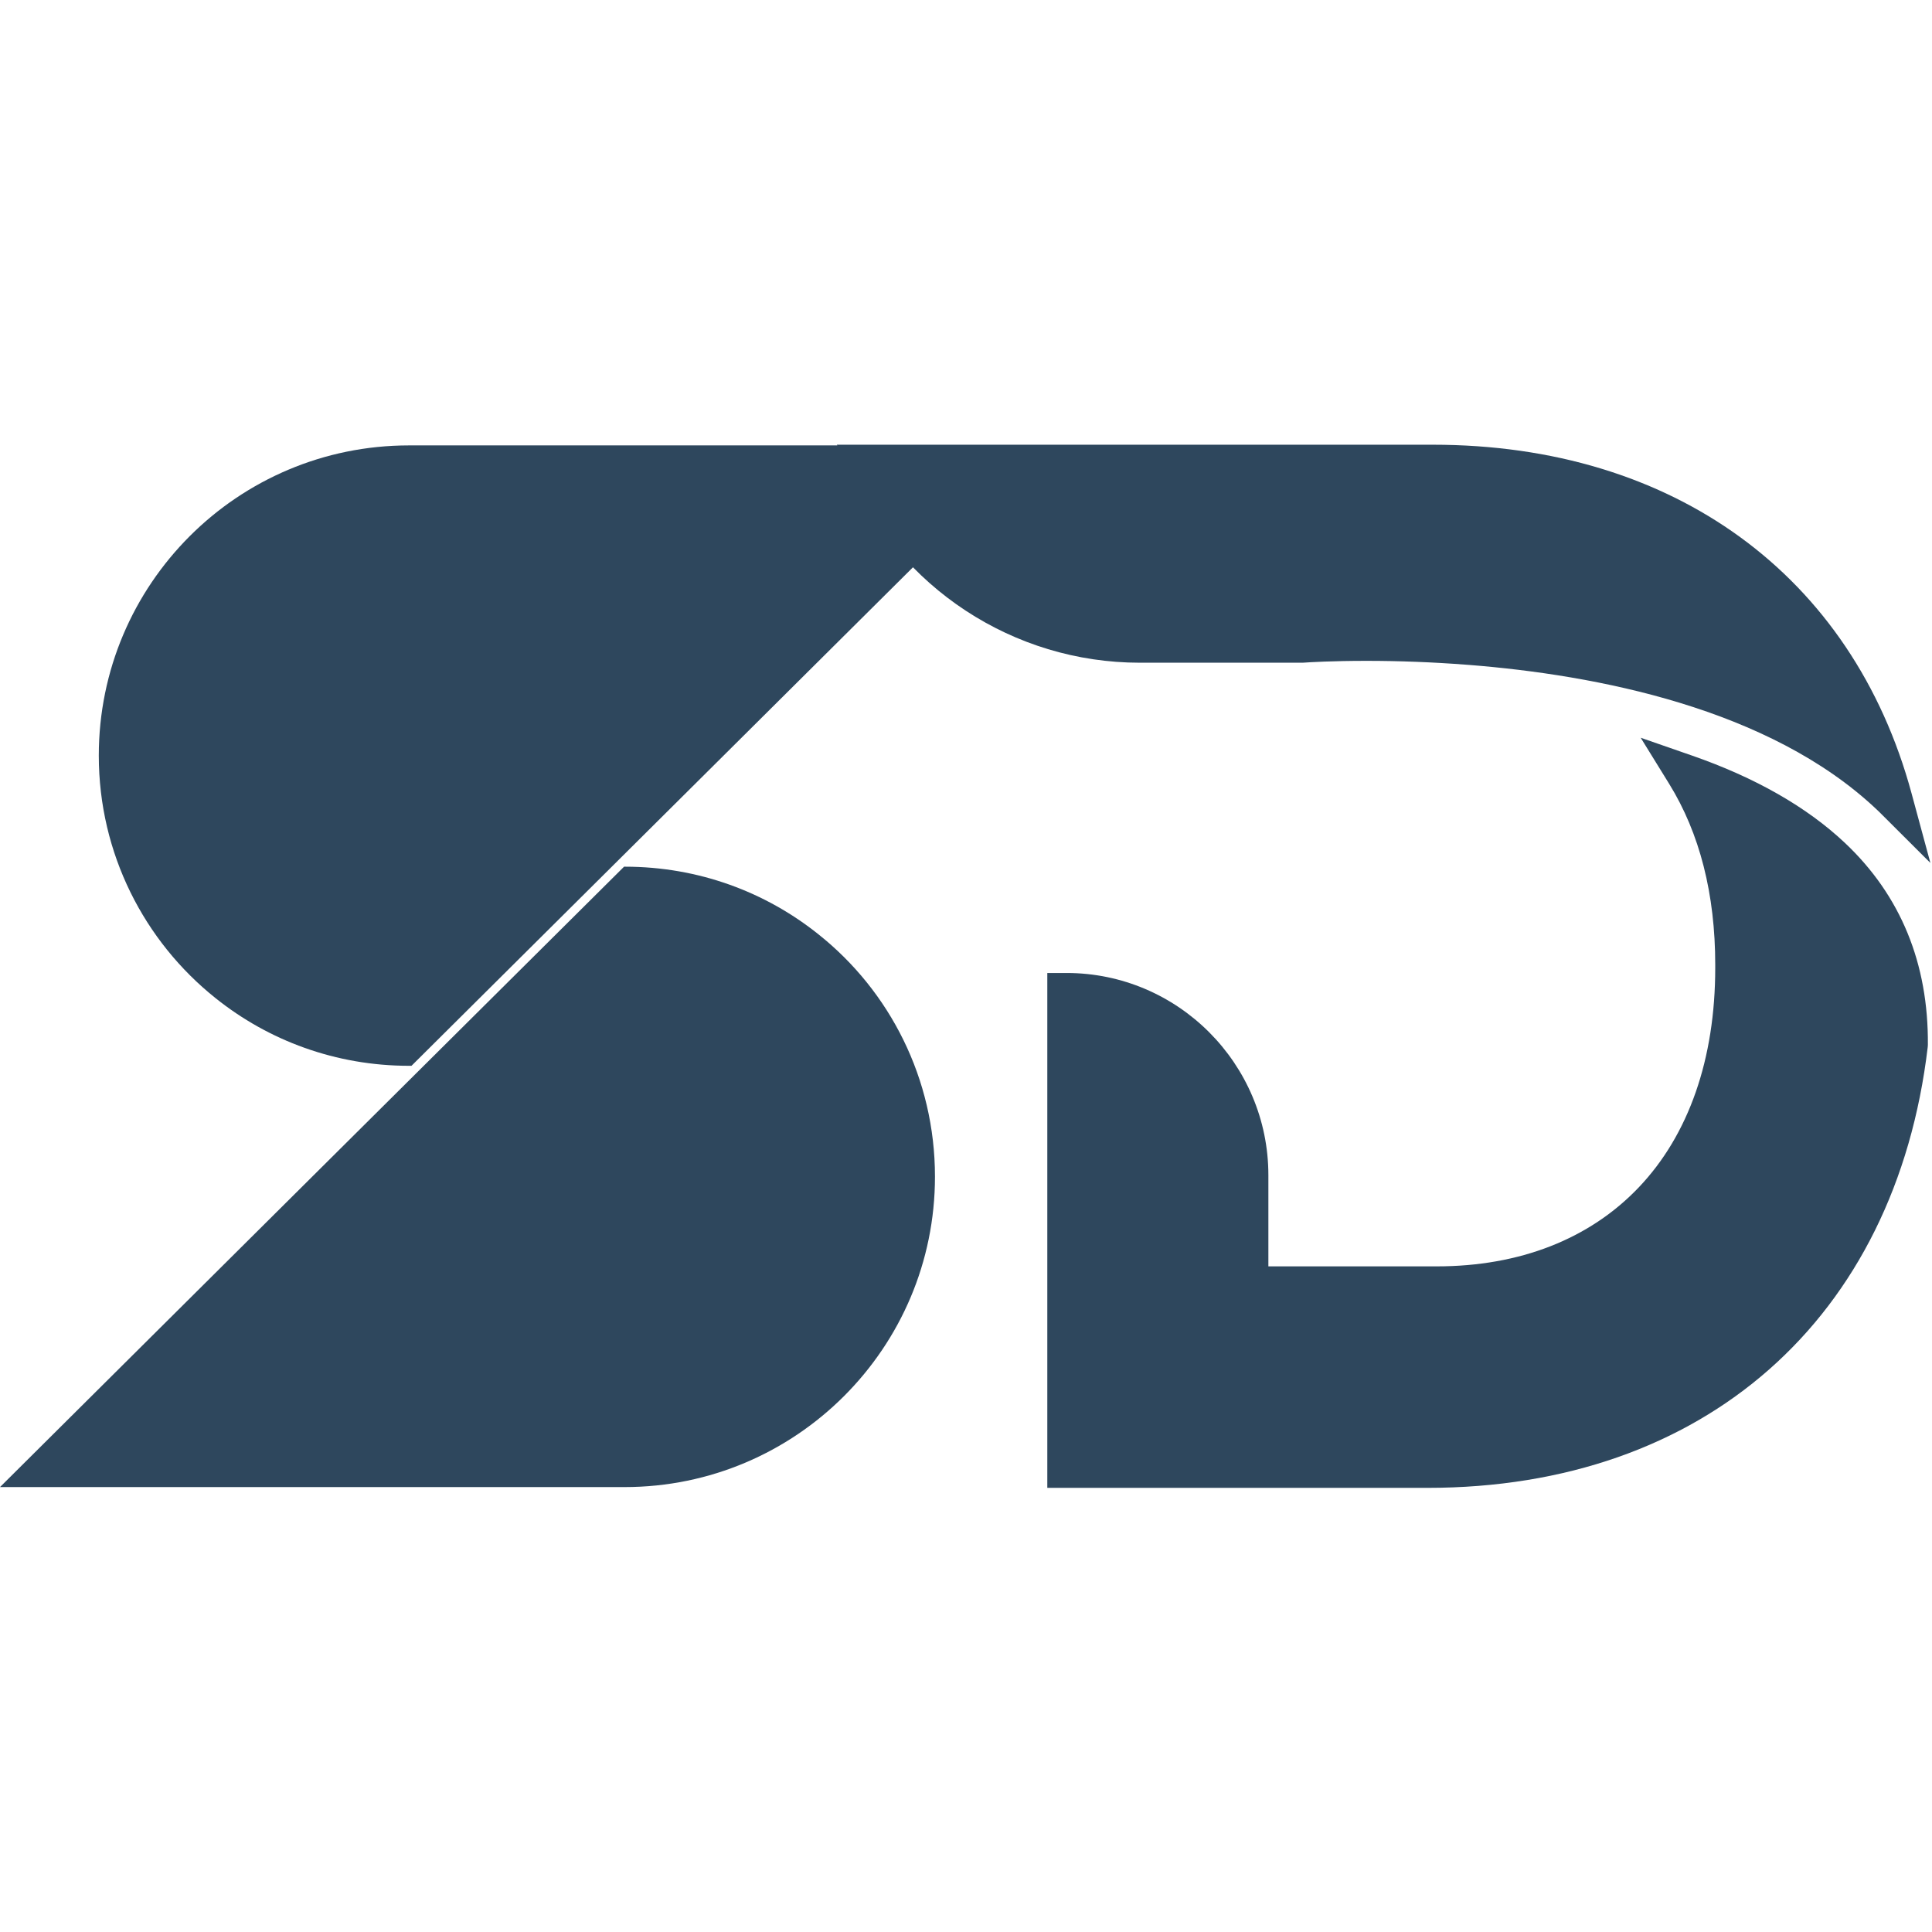 <svg xmlns="http://www.w3.org/2000/svg" xmlns:xlink="http://www.w3.org/1999/xlink" width="500" zoomAndPan="magnify" viewBox="0 0 375 375" height="500" preserveAspectRatio="xMidYMid meet" version="1.0"><defs><clipPath id="d4a6836b39"><path d="M 162.441 86.297 L 374.691 86.297 L 374.691 288.797 L 162.441 288.797 Z M 162.441 86.297 " clip-rule="nonzero"/></clipPath><clipPath id="dfb0df5252"><path d="M 19 86.297 L 201 86.297 L 201 207 L 19 207 Z M 19 86.297 " clip-rule="nonzero"/></clipPath><clipPath id="5f7f204788"><path d="M 0 168 L 182 168 L 182 288.797 L 0 288.797 Z M 0 168 " clip-rule="nonzero"/></clipPath></defs><g clip-path="url(#d4a6836b39)"><path fill="#2e475d" d="M 371.031 153.984 C 359.547 111.617 324.809 86.32 278.098 86.32 L 162.441 86.32 L 164.723 91.562 C 174.523 114.07 196.703 128.625 221.223 128.633 L 252.715 128.633 L 252.973 128.625 C 254.172 128.539 258.594 128.27 265.227 128.27 C 271.609 128.27 278.109 128.523 284.527 129.016 L 285.156 129.062 C 309.73 131 343.395 137.438 364.199 157.059 L 364.465 157.309 C 364.574 157.41 364.684 157.512 364.785 157.617 L 374.688 167.496 Z M 374.199 202.809 L 374.172 203.219 C 367.926 256.004 330.715 288.793 277.07 288.793 L 203.281 288.793 L 203.281 188.855 L 207.016 188.855 C 228.617 188.855 246.191 206.461 246.191 228.105 L 246.191 245.801 L 278.871 245.801 C 294.965 245.801 308.52 240.504 318.07 230.484 C 327.789 220.285 332.926 205.547 332.926 187.863 L 332.926 187.254 C 332.926 173.562 329.922 161.754 323.992 152.156 L 318.457 143.195 L 328.395 146.648 C 340.719 150.934 350.719 156.645 358.113 163.621 C 368.914 173.812 374.324 186.996 374.199 202.809 " fill-opacity="1" fill-rule="nonzero"/></g><g clip-path="url(#dfb0df5252)"><path fill="#2e475d" d="M 201 86.453 L 139.004 148.094 L 79.871 206.871 L 79.395 206.871 C 65.164 206.871 52.105 201.969 41.824 193.727 C 28.027 182.711 19.176 165.703 19.176 146.66 C 19.176 130.047 25.902 114.996 36.832 104.062 C 47.723 93.176 62.777 86.453 79.395 86.453 Z M 201 86.453 " fill-opacity="1" fill-rule="nonzero"/></g><g clip-path="url(#5f7f204788)"><path fill="#2e475d" d="M 181.477 228.387 C 181.477 245.004 174.754 260.055 163.82 270.988 C 152.93 281.875 137.875 288.641 121.215 288.641 L 0 288.641 L 61.996 227 L 121.129 168.223 L 121.305 168.223 C 135.531 168.223 148.59 173.121 158.875 181.363 C 172.672 192.34 181.477 209.344 181.477 228.387 Z M 181.477 228.387 " fill-opacity="1" fill-rule="nonzero"/></g></svg>